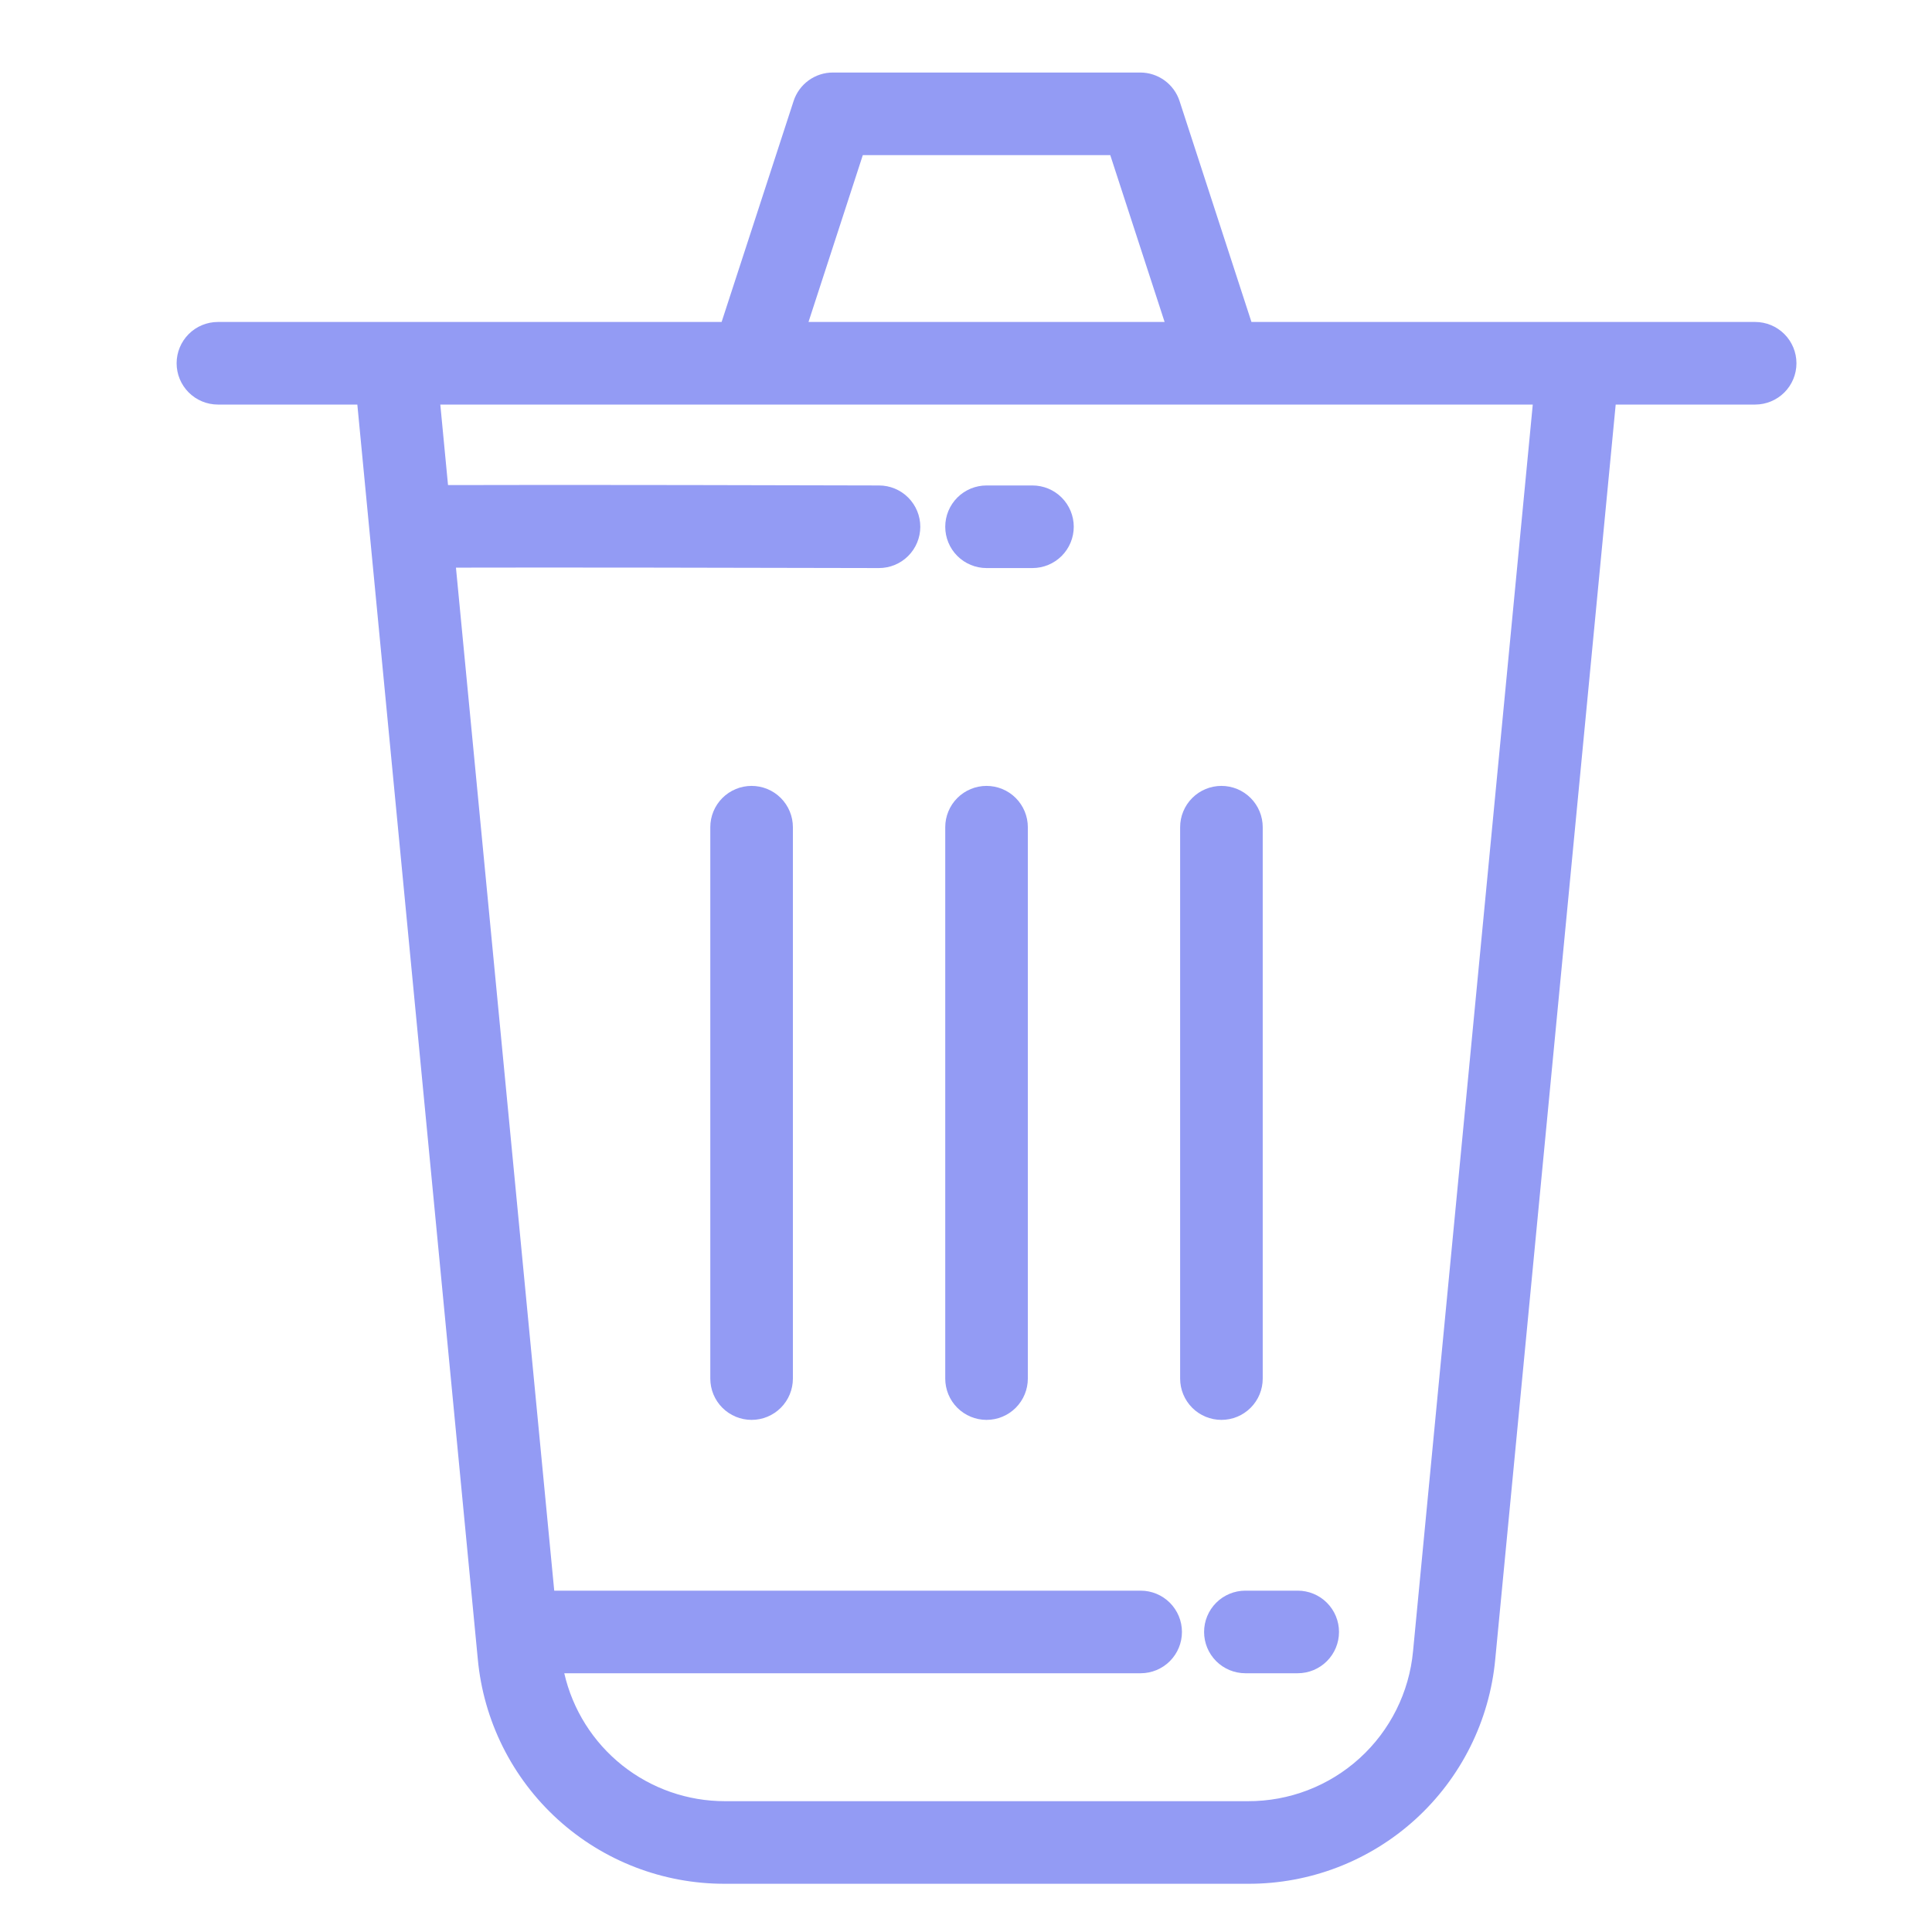 <svg width="200" height="200" viewBox="0 0 200 200" fill="none" xmlns="http://www.w3.org/2000/svg">
<path d="M22.558 41.88H36.991L49.461 171.743C50.051 178.119 53.007 184.044 57.746 188.35C62.486 192.656 68.665 195.031 75.069 195.008H129.183C135.586 195.032 141.767 192.657 146.506 188.351C151.246 184.045 154.202 178.12 154.79 171.743L167.256 41.88H181.693C182.827 41.88 183.914 41.429 184.716 40.628C185.518 39.826 185.968 38.739 185.968 37.605C185.968 36.471 185.518 35.384 184.716 34.582C183.914 33.78 182.827 33.33 181.693 33.33H129.55L122.107 10.458C121.827 9.601 121.282 8.854 120.552 8.325C119.822 7.795 118.944 7.509 118.042 7.508H86.214C85.312 7.509 84.434 7.795 83.705 8.324C82.975 8.854 82.432 9.601 82.153 10.458L74.701 33.33H22.558C21.424 33.33 20.337 33.78 19.535 34.582C18.734 35.384 18.283 36.471 18.283 37.605C18.283 38.739 18.734 39.826 19.535 40.628C20.337 41.429 21.424 41.88 22.558 41.88ZM89.318 16.058H114.934L120.56 33.33H83.696L89.318 16.058ZM77.805 41.88H158.672L146.279 170.922C145.885 175.18 143.913 179.136 140.748 182.011C137.584 184.887 133.458 186.473 129.183 186.458H75.069C71.202 186.466 67.448 185.159 64.422 182.753C61.395 180.346 59.277 176.983 58.413 173.214H118.08C119.214 173.214 120.302 172.764 121.103 171.962C121.905 171.16 122.355 170.073 122.355 168.939C122.355 167.805 121.905 166.718 121.103 165.916C120.302 165.114 119.214 164.664 118.08 164.664H57.387L57.374 164.668L47.2 58.762C56.16 58.736 76.505 58.766 90.976 58.805H90.989C92.123 58.806 93.211 58.357 94.013 57.556C94.816 56.755 95.267 55.668 95.269 54.534C95.27 53.4 94.82 52.312 94.019 51.51C93.219 50.707 92.132 50.256 90.998 50.255C87.035 50.242 57.421 50.169 46.379 50.216L45.58 41.88H77.805Z" fill="#939BF4"/>
<path d="M77.805 81.356C76.671 81.356 75.584 81.806 74.782 82.608C73.98 83.41 73.53 84.497 73.53 85.631V142.711C73.53 143.845 73.98 144.933 74.782 145.734C75.584 146.536 76.671 146.986 77.805 146.986C78.939 146.986 80.026 146.536 80.828 145.734C81.629 144.933 82.08 143.845 82.08 142.711V85.631C82.08 84.497 81.629 83.41 80.828 82.608C80.026 81.806 78.939 81.356 77.805 81.356ZM102.126 146.986C103.26 146.986 104.347 146.536 105.149 145.734C105.95 144.933 106.401 143.845 106.401 142.711V85.631C106.401 84.497 105.95 83.41 105.149 82.608C104.347 81.806 103.26 81.356 102.126 81.356C100.992 81.356 99.904 81.806 99.103 82.608C98.301 83.41 97.851 84.497 97.851 85.631V142.711C97.851 143.845 98.301 144.933 99.103 145.734C99.904 146.536 100.992 146.986 102.126 146.986ZM126.442 146.986C127.576 146.986 128.664 146.536 129.465 145.734C130.267 144.933 130.717 143.845 130.717 142.711V85.631C130.717 84.497 130.267 83.41 129.465 82.608C128.664 81.806 127.576 81.356 126.442 81.356C125.309 81.356 124.221 81.806 123.419 82.608C122.618 83.41 122.167 84.497 122.167 85.631V142.711C122.167 143.845 122.618 144.933 123.419 145.734C124.221 146.536 125.309 146.986 126.442 146.986ZM124.647 168.939C124.647 170.073 125.097 171.16 125.899 171.962C126.701 172.764 127.788 173.214 128.922 173.214H134.338C135.472 173.214 136.56 172.764 137.361 171.962C138.163 171.16 138.613 170.073 138.613 168.939C138.613 167.805 138.163 166.718 137.361 165.916C136.56 165.114 135.472 164.664 134.338 164.664H128.922C127.788 164.664 126.701 165.114 125.899 165.916C125.097 166.718 124.647 167.805 124.647 168.939ZM102.126 58.805H106.88C108.013 58.805 109.101 58.354 109.903 57.553C110.704 56.751 111.155 55.663 111.155 54.53C111.155 53.396 110.704 52.309 109.903 51.507C109.101 50.705 108.013 50.255 106.88 50.255H102.126C100.992 50.255 99.904 50.705 99.103 51.507C98.301 52.309 97.851 53.396 97.851 54.53C97.851 55.663 98.301 56.751 99.103 57.553C99.904 58.354 100.992 58.805 102.126 58.805Z" fill="#939BF4"/>
</svg>
